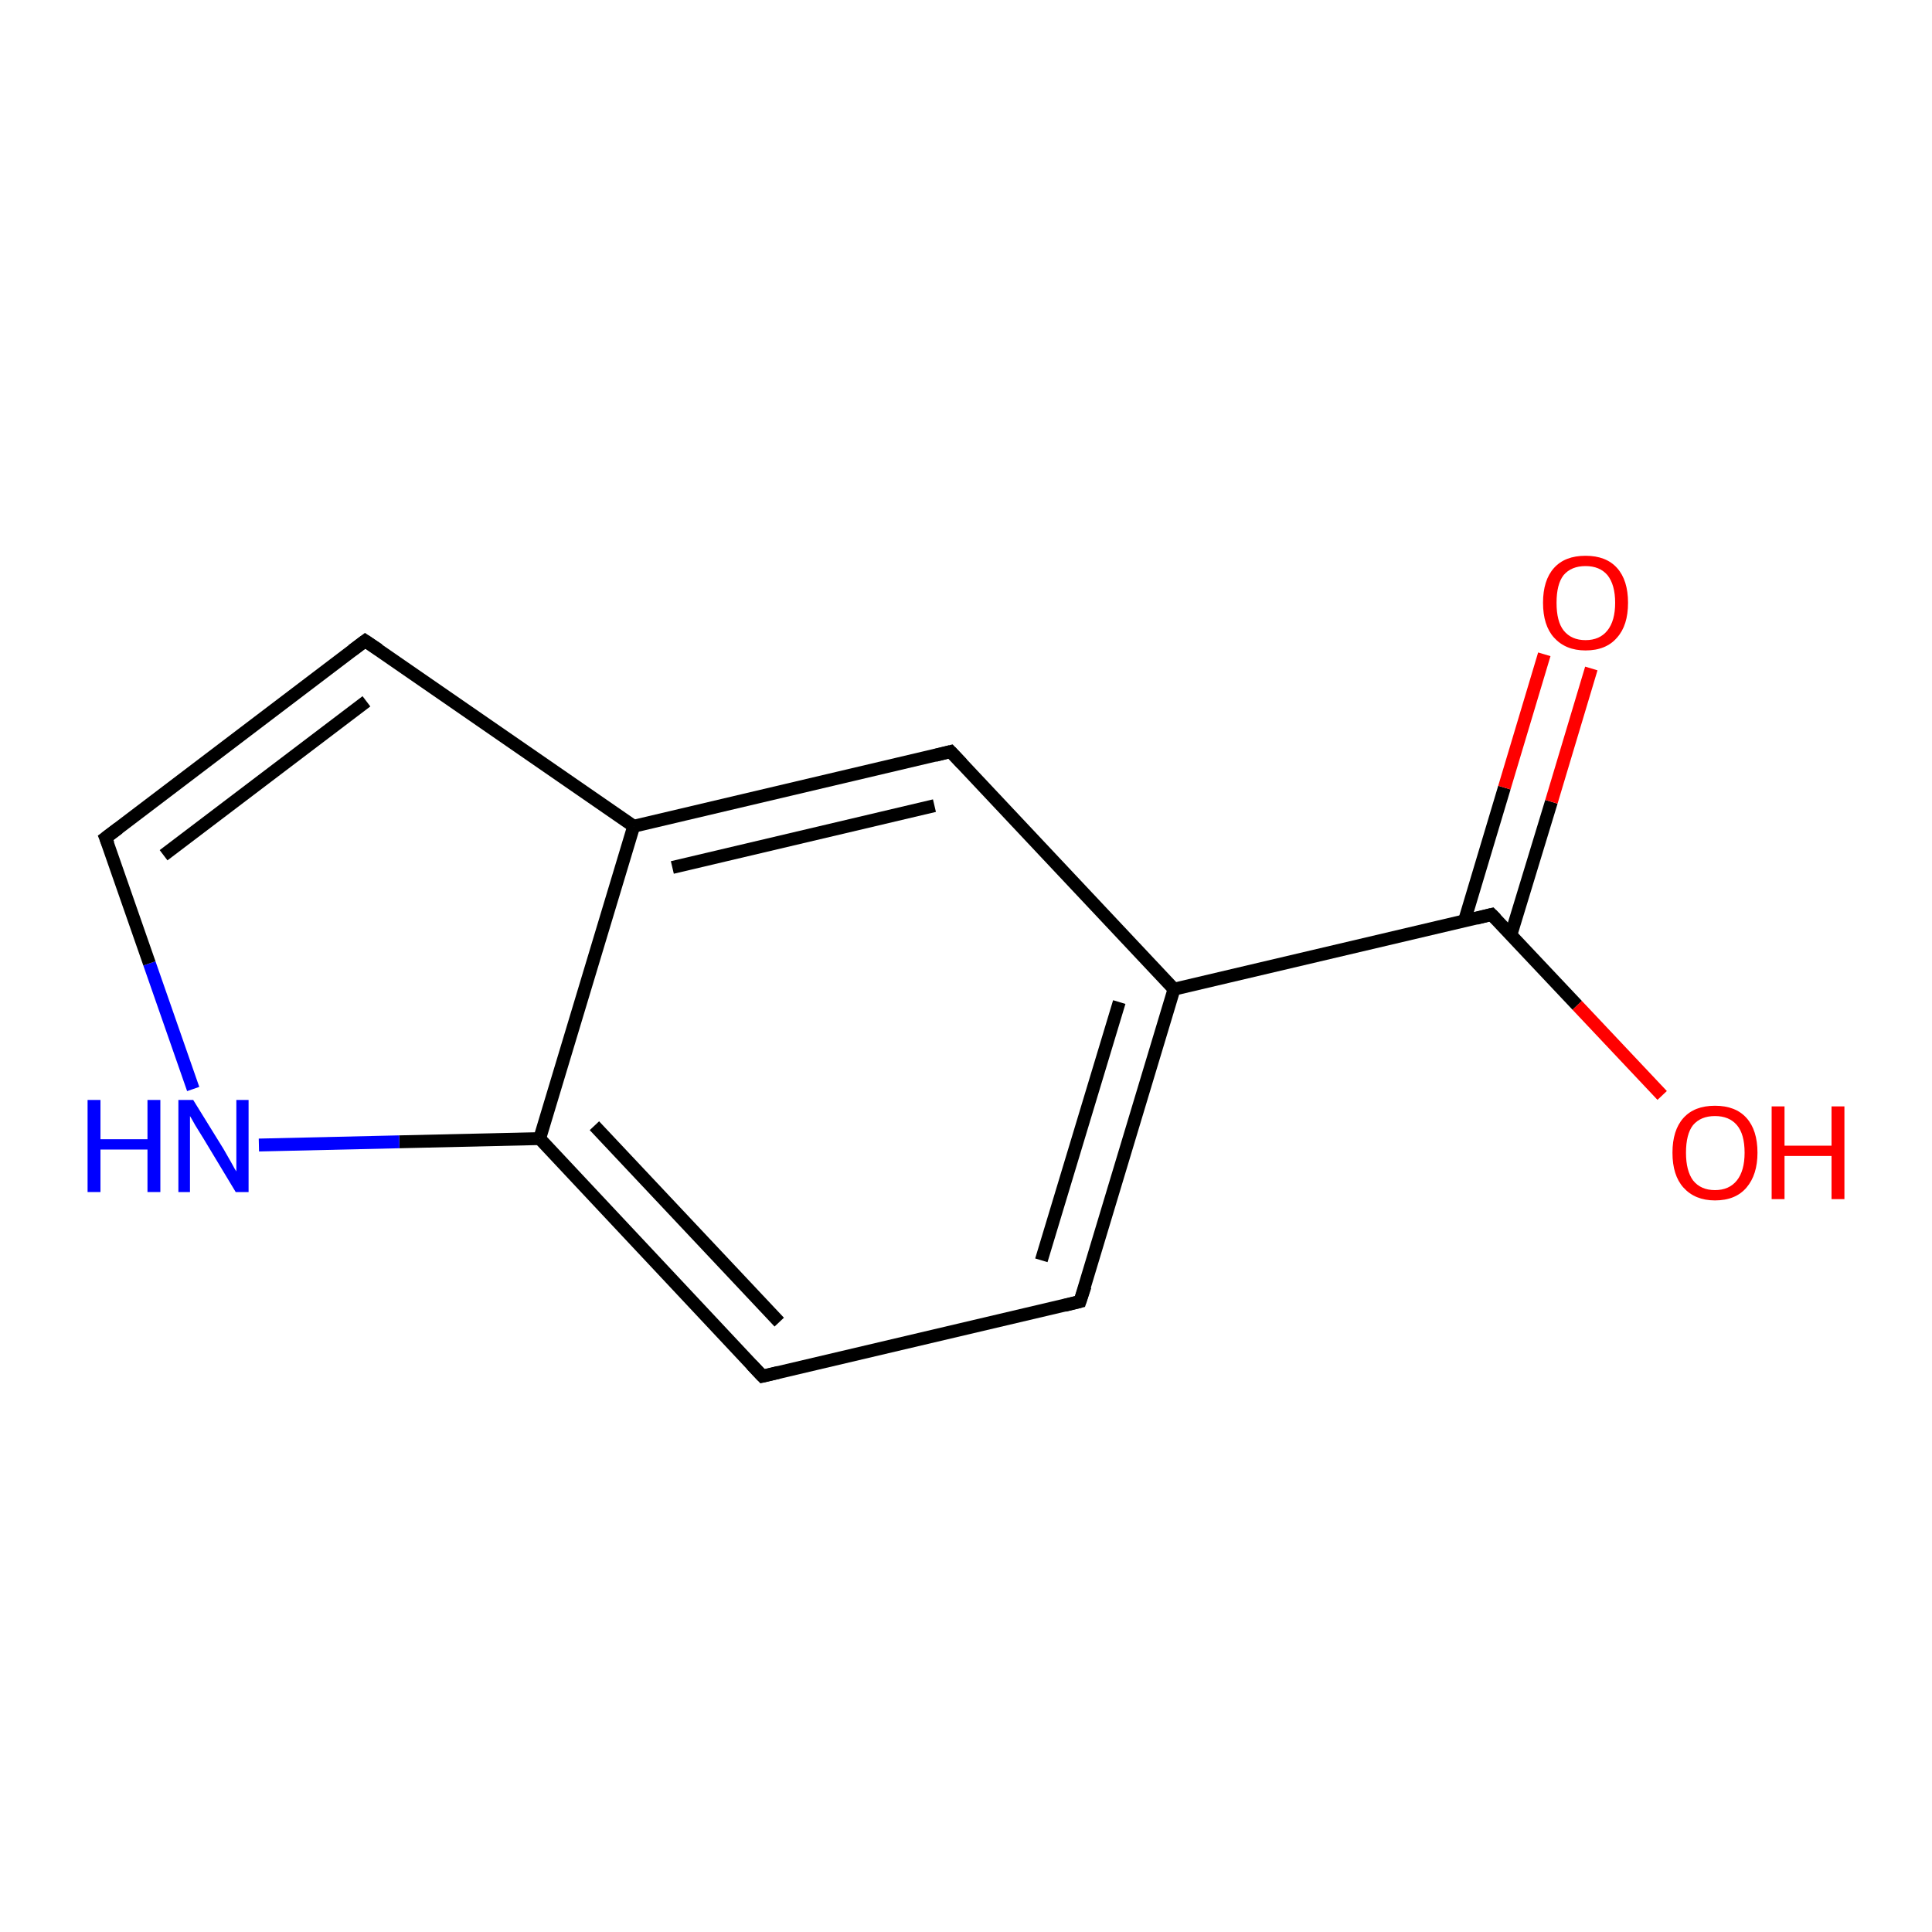 <?xml version='1.0' encoding='iso-8859-1'?>
<svg version='1.1' baseProfile='full'
              xmlns='http://www.w3.org/2000/svg'
                      xmlns:rdkit='http://www.rdkit.org/xml'
                      xmlns:xlink='http://www.w3.org/1999/xlink'
                  xml:space='preserve'
width='300px' height='300px' viewBox='0 0 300 300'>
<!-- END OF HEADER -->
<rect style='opacity:1.0;fill:#FFFFFF;stroke:none' width='300.0' height='300.0' x='0.0' y='0.0'> </rect>
<path class='bond-0 atom-0 atom-1' d='M 258.1,170.1 L 244.9,156.1' style='fill:none;fill-rule:evenodd;stroke:#FF0000;stroke-width:2.0px;stroke-linecap:butt;stroke-linejoin:miter;stroke-opacity:1' />
<path class='bond-0 atom-0 atom-1' d='M 244.9,156.1 L 231.6,142.0' style='fill:none;fill-rule:evenodd;stroke:#000000;stroke-width:2.0px;stroke-linecap:butt;stroke-linejoin:miter;stroke-opacity:1' />
<path class='bond-1 atom-1 atom-2' d='M 234.6,145.2 L 240.9,124.5' style='fill:none;fill-rule:evenodd;stroke:#000000;stroke-width:2.0px;stroke-linecap:butt;stroke-linejoin:miter;stroke-opacity:1' />
<path class='bond-1 atom-1 atom-2' d='M 240.9,124.5 L 247.1,103.8' style='fill:none;fill-rule:evenodd;stroke:#FF0000;stroke-width:2.0px;stroke-linecap:butt;stroke-linejoin:miter;stroke-opacity:1' />
<path class='bond-1 atom-1 atom-2' d='M 227.4,143.0 L 233.6,122.3' style='fill:none;fill-rule:evenodd;stroke:#000000;stroke-width:2.0px;stroke-linecap:butt;stroke-linejoin:miter;stroke-opacity:1' />
<path class='bond-1 atom-1 atom-2' d='M 233.6,122.3 L 239.8,101.6' style='fill:none;fill-rule:evenodd;stroke:#FF0000;stroke-width:2.0px;stroke-linecap:butt;stroke-linejoin:miter;stroke-opacity:1' />
<path class='bond-2 atom-1 atom-3' d='M 231.6,142.0 L 182.3,153.6' style='fill:none;fill-rule:evenodd;stroke:#000000;stroke-width:2.0px;stroke-linecap:butt;stroke-linejoin:miter;stroke-opacity:1' />
<path class='bond-3 atom-3 atom-4' d='M 182.3,153.6 L 167.7,202.1' style='fill:none;fill-rule:evenodd;stroke:#000000;stroke-width:2.0px;stroke-linecap:butt;stroke-linejoin:miter;stroke-opacity:1' />
<path class='bond-3 atom-3 atom-4' d='M 173.8,155.6 L 161.7,195.7' style='fill:none;fill-rule:evenodd;stroke:#000000;stroke-width:2.0px;stroke-linecap:butt;stroke-linejoin:miter;stroke-opacity:1' />
<path class='bond-4 atom-4 atom-5' d='M 167.7,202.1 L 118.4,213.7' style='fill:none;fill-rule:evenodd;stroke:#000000;stroke-width:2.0px;stroke-linecap:butt;stroke-linejoin:miter;stroke-opacity:1' />
<path class='bond-5 atom-5 atom-6' d='M 118.4,213.7 L 83.8,176.8' style='fill:none;fill-rule:evenodd;stroke:#000000;stroke-width:2.0px;stroke-linecap:butt;stroke-linejoin:miter;stroke-opacity:1' />
<path class='bond-5 atom-5 atom-6' d='M 121.0,205.3 L 92.3,174.8' style='fill:none;fill-rule:evenodd;stroke:#000000;stroke-width:2.0px;stroke-linecap:butt;stroke-linejoin:miter;stroke-opacity:1' />
<path class='bond-6 atom-6 atom-7' d='M 83.8,176.8 L 62.0,177.3' style='fill:none;fill-rule:evenodd;stroke:#000000;stroke-width:2.0px;stroke-linecap:butt;stroke-linejoin:miter;stroke-opacity:1' />
<path class='bond-6 atom-6 atom-7' d='M 62.0,177.3 L 40.2,177.8' style='fill:none;fill-rule:evenodd;stroke:#0000FF;stroke-width:2.0px;stroke-linecap:butt;stroke-linejoin:miter;stroke-opacity:1' />
<path class='bond-7 atom-7 atom-8' d='M 30.0,169.1 L 23.2,149.6' style='fill:none;fill-rule:evenodd;stroke:#0000FF;stroke-width:2.0px;stroke-linecap:butt;stroke-linejoin:miter;stroke-opacity:1' />
<path class='bond-7 atom-7 atom-8' d='M 23.2,149.6 L 16.4,130.1' style='fill:none;fill-rule:evenodd;stroke:#000000;stroke-width:2.0px;stroke-linecap:butt;stroke-linejoin:miter;stroke-opacity:1' />
<path class='bond-8 atom-8 atom-9' d='M 16.4,130.1 L 56.7,99.5' style='fill:none;fill-rule:evenodd;stroke:#000000;stroke-width:2.0px;stroke-linecap:butt;stroke-linejoin:miter;stroke-opacity:1' />
<path class='bond-8 atom-8 atom-9' d='M 25.4,132.8 L 56.9,108.9' style='fill:none;fill-rule:evenodd;stroke:#000000;stroke-width:2.0px;stroke-linecap:butt;stroke-linejoin:miter;stroke-opacity:1' />
<path class='bond-9 atom-9 atom-10' d='M 56.7,99.5 L 98.4,128.3' style='fill:none;fill-rule:evenodd;stroke:#000000;stroke-width:2.0px;stroke-linecap:butt;stroke-linejoin:miter;stroke-opacity:1' />
<path class='bond-10 atom-10 atom-11' d='M 98.4,128.3 L 147.6,116.7' style='fill:none;fill-rule:evenodd;stroke:#000000;stroke-width:2.0px;stroke-linecap:butt;stroke-linejoin:miter;stroke-opacity:1' />
<path class='bond-10 atom-10 atom-11' d='M 104.4,134.7 L 145.1,125.1' style='fill:none;fill-rule:evenodd;stroke:#000000;stroke-width:2.0px;stroke-linecap:butt;stroke-linejoin:miter;stroke-opacity:1' />
<path class='bond-11 atom-11 atom-3' d='M 147.6,116.7 L 182.3,153.6' style='fill:none;fill-rule:evenodd;stroke:#000000;stroke-width:2.0px;stroke-linecap:butt;stroke-linejoin:miter;stroke-opacity:1' />
<path class='bond-12 atom-10 atom-6' d='M 98.4,128.3 L 83.8,176.8' style='fill:none;fill-rule:evenodd;stroke:#000000;stroke-width:2.0px;stroke-linecap:butt;stroke-linejoin:miter;stroke-opacity:1' />
<path d='M 232.3,142.7 L 231.6,142.0 L 229.2,142.6' style='fill:none;stroke:#000000;stroke-width:2.0px;stroke-linecap:butt;stroke-linejoin:miter;stroke-opacity:1;' />
<path d='M 168.5,199.7 L 167.7,202.1 L 165.3,202.7' style='fill:none;stroke:#000000;stroke-width:2.0px;stroke-linecap:butt;stroke-linejoin:miter;stroke-opacity:1;' />
<path d='M 120.9,213.1 L 118.4,213.7 L 116.7,211.9' style='fill:none;stroke:#000000;stroke-width:2.0px;stroke-linecap:butt;stroke-linejoin:miter;stroke-opacity:1;' />
<path d='M 16.8,131.1 L 16.4,130.1 L 18.4,128.6' style='fill:none;stroke:#000000;stroke-width:2.0px;stroke-linecap:butt;stroke-linejoin:miter;stroke-opacity:1;' />
<path d='M 54.7,101.0 L 56.7,99.5 L 58.8,100.9' style='fill:none;stroke:#000000;stroke-width:2.0px;stroke-linecap:butt;stroke-linejoin:miter;stroke-opacity:1;' />
<path d='M 145.2,117.3 L 147.6,116.7 L 149.4,118.6' style='fill:none;stroke:#000000;stroke-width:2.0px;stroke-linecap:butt;stroke-linejoin:miter;stroke-opacity:1;' />
<path class='atom-0' d='M 259.7 179.0
Q 259.7 175.5, 261.4 173.6
Q 263.1 171.7, 266.3 171.7
Q 269.5 171.7, 271.2 173.6
Q 272.9 175.5, 272.9 179.0
Q 272.9 182.4, 271.2 184.4
Q 269.5 186.4, 266.3 186.4
Q 263.2 186.4, 261.4 184.4
Q 259.7 182.5, 259.7 179.0
M 266.3 184.8
Q 268.5 184.8, 269.7 183.3
Q 270.9 181.8, 270.9 179.0
Q 270.9 176.1, 269.7 174.7
Q 268.5 173.3, 266.3 173.3
Q 264.1 173.3, 262.9 174.7
Q 261.8 176.1, 261.8 179.0
Q 261.8 181.8, 262.9 183.3
Q 264.1 184.8, 266.3 184.8
' fill='#FF0000'/>
<path class='atom-0' d='M 275.1 171.8
L 277.1 171.8
L 277.1 177.9
L 284.4 177.9
L 284.4 171.8
L 286.4 171.8
L 286.4 186.2
L 284.4 186.2
L 284.4 179.5
L 277.1 179.5
L 277.1 186.2
L 275.1 186.2
L 275.1 171.8
' fill='#FF0000'/>
<path class='atom-2' d='M 239.6 93.6
Q 239.6 90.1, 241.3 88.2
Q 243.0 86.3, 246.2 86.3
Q 249.4 86.3, 251.1 88.2
Q 252.8 90.1, 252.8 93.6
Q 252.8 97.1, 251.1 99.0
Q 249.4 101.0, 246.2 101.0
Q 243.1 101.0, 241.3 99.0
Q 239.6 97.1, 239.6 93.6
M 246.2 99.4
Q 248.4 99.4, 249.6 97.9
Q 250.8 96.4, 250.8 93.6
Q 250.8 90.8, 249.6 89.3
Q 248.4 87.9, 246.2 87.9
Q 244.0 87.9, 242.8 89.3
Q 241.7 90.7, 241.7 93.6
Q 241.7 96.5, 242.8 97.9
Q 244.0 99.4, 246.2 99.4
' fill='#FF0000'/>
<path class='atom-7' d='M 13.6 170.8
L 15.6 170.8
L 15.6 176.9
L 22.9 176.9
L 22.9 170.8
L 24.9 170.8
L 24.9 185.1
L 22.9 185.1
L 22.9 178.5
L 15.6 178.5
L 15.6 185.1
L 13.6 185.1
L 13.6 170.8
' fill='#0000FF'/>
<path class='atom-7' d='M 30.0 170.8
L 34.7 178.4
Q 35.1 179.1, 35.9 180.5
Q 36.6 181.8, 36.7 181.9
L 36.7 170.8
L 38.6 170.8
L 38.6 185.1
L 36.6 185.1
L 31.6 176.8
Q 31.0 175.8, 30.3 174.7
Q 29.7 173.6, 29.5 173.3
L 29.5 185.1
L 27.7 185.1
L 27.7 170.8
L 30.0 170.8
' fill='#0000FF'/>
</svg>
